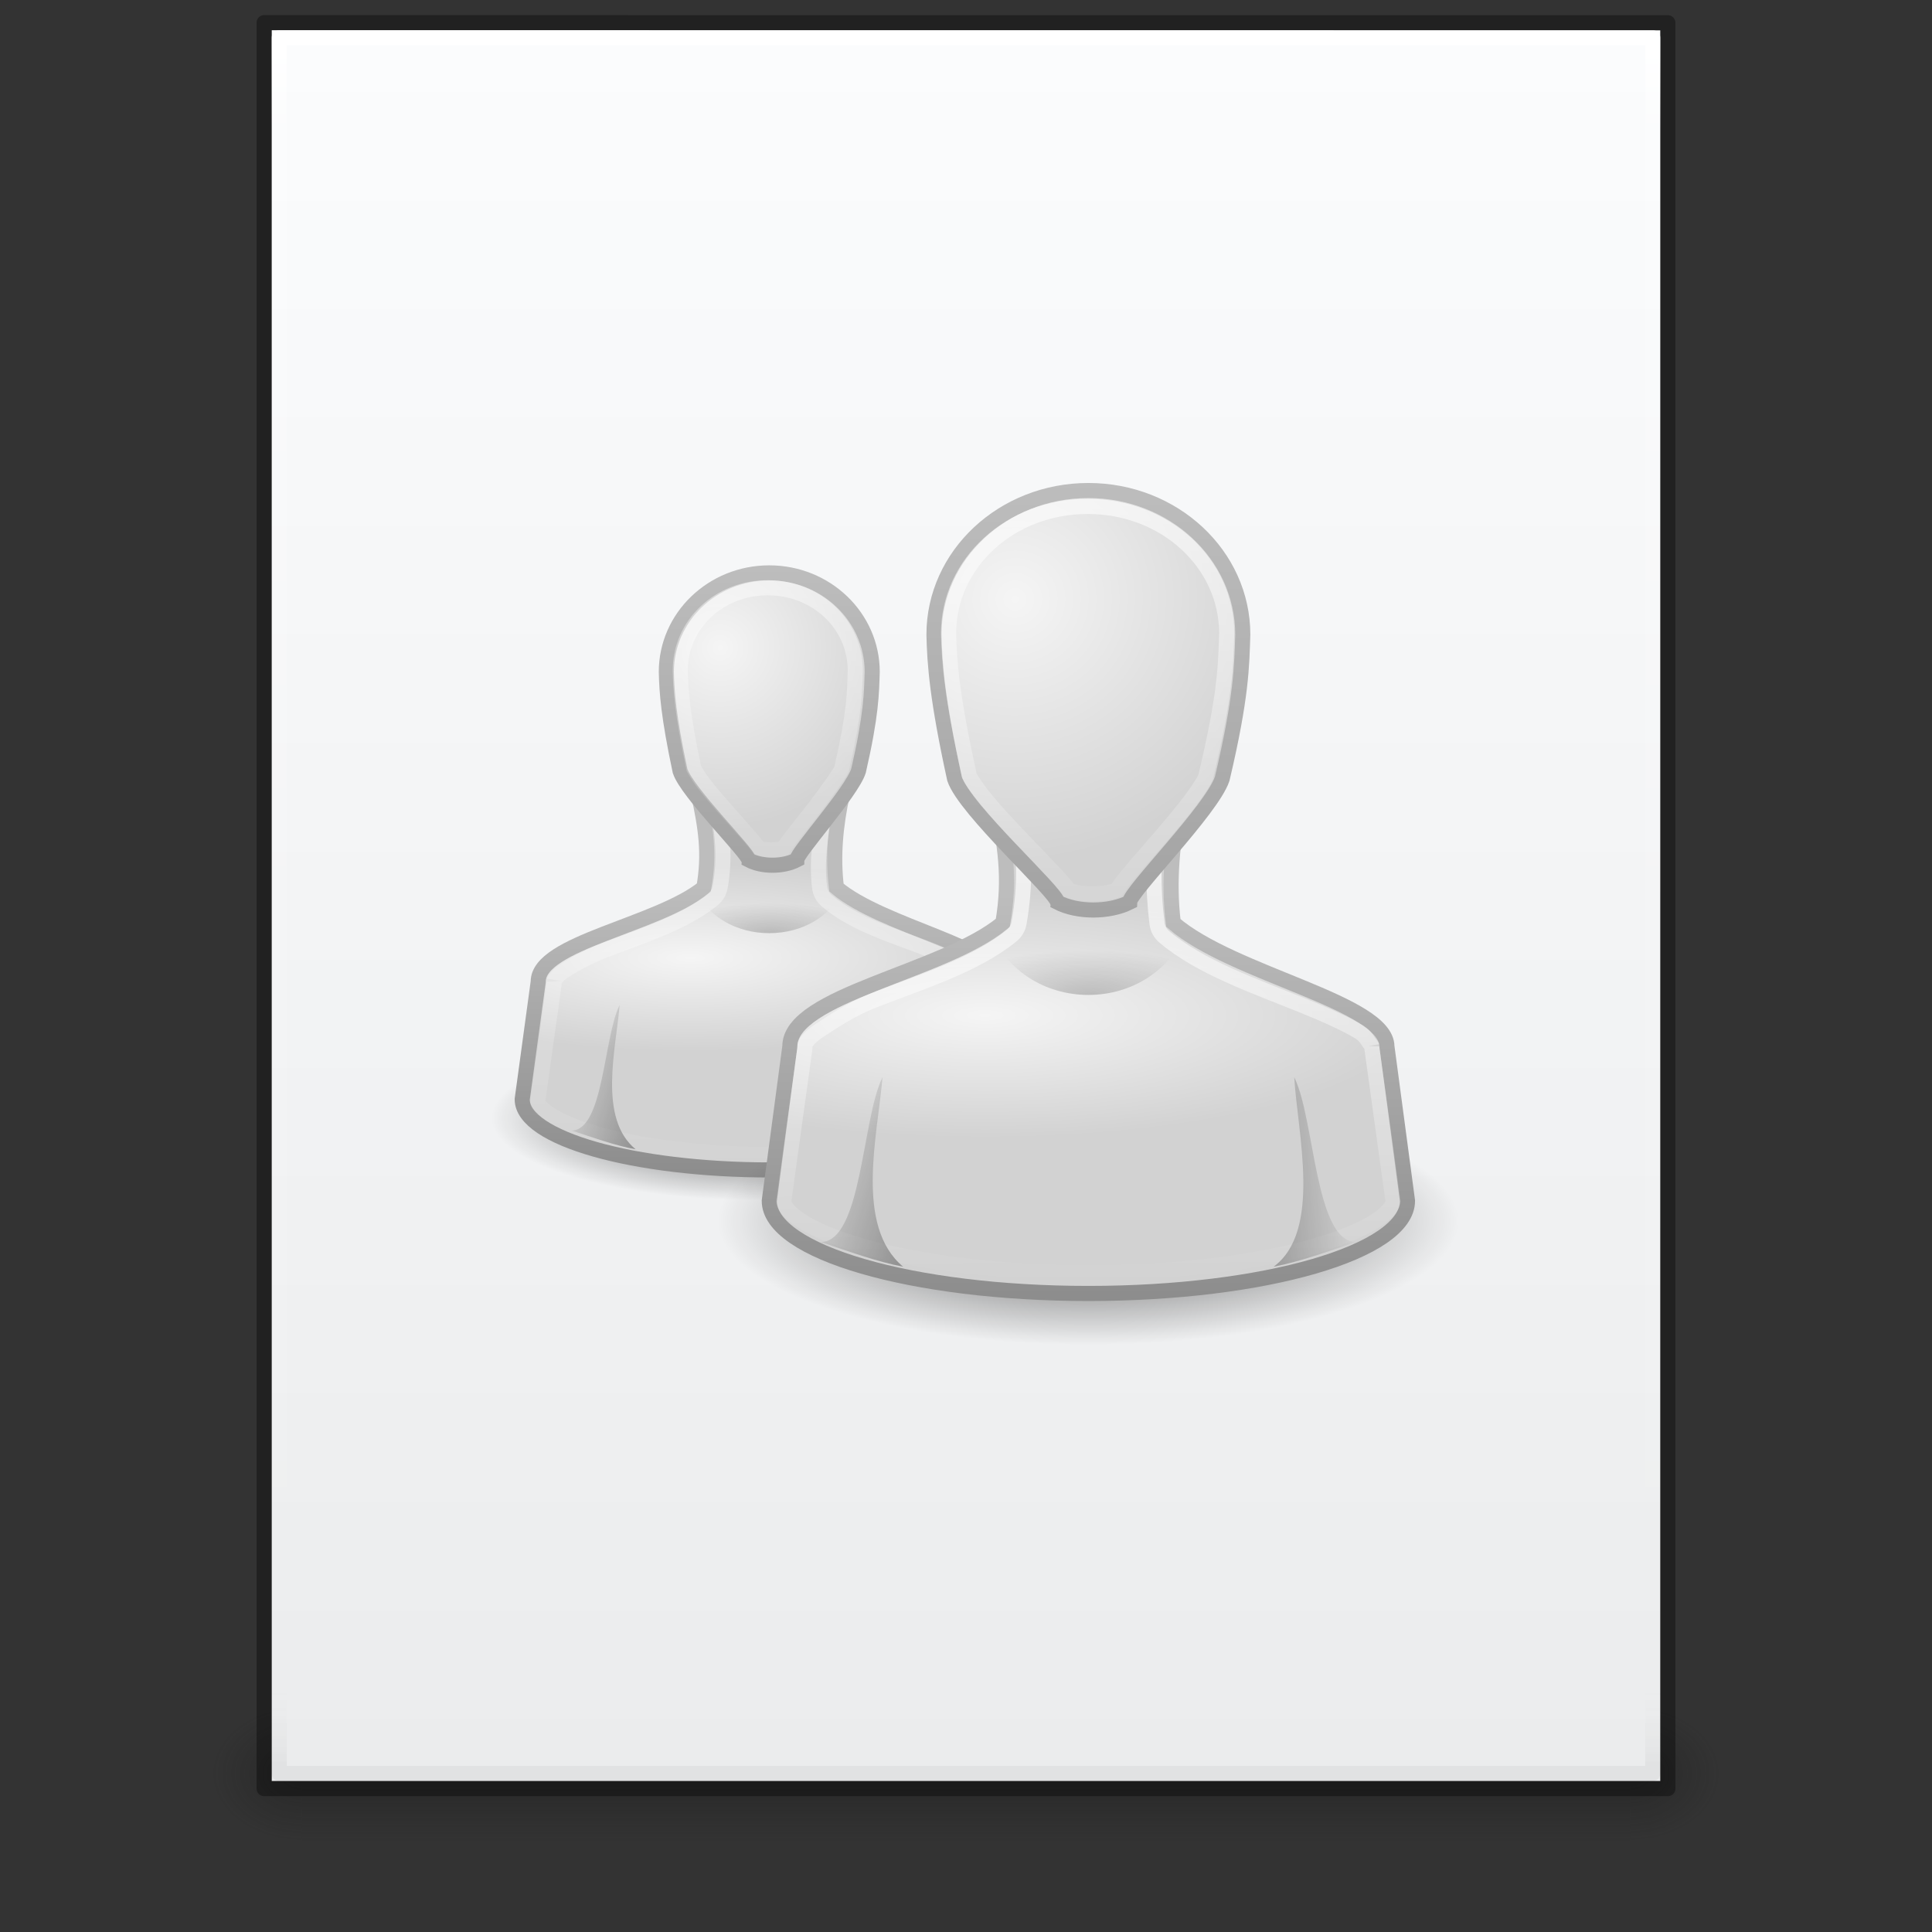 <?xml version="1.0" encoding="UTF-8" standalone="no"?>
<!-- Created with Inkscape (http://www.inkscape.org/) -->

<svg
   xmlns:dc="http://purl.org/dc/elements/1.1/"
   xmlns:cc="http://creativecommons.org/ns#"
   xmlns:rdf="http://www.w3.org/1999/02/22-rdf-syntax-ns#"
   xmlns:svg="http://www.w3.org/2000/svg"
   xmlns="http://www.w3.org/2000/svg"
   xmlns:xlink="http://www.w3.org/1999/xlink"
   xmlns:sodipodi="http://sodipodi.sourceforge.net/DTD/sodipodi-0.dtd"
   xmlns:inkscape="http://www.inkscape.org/namespaces/inkscape"
   width="128"
   height="128"
   id="svg4017"
   version="1.1"
   inkscape:version="0.91 r13725"
   sodipodi:docname="authors.svg"
   viewBox="0 0 128 128">
  <rect x="0" y="0" width="128" height="128" fill="#333333" stroke="none"/>
  <defs
     id="defs4019">
    <linearGradient
       id="linearGradient3104">
      <stop
         offset="0"
         style="stop-color:#a0a0a0;stop-opacity:1;"
         id="stop3106" />
      <stop
         offset="1"
         style="stop-color:#bebebe;stop-opacity:1;"
         id="stop3108" />
    </linearGradient>
    <linearGradient
       id="linearGradient3600-9">
      <stop
         offset="0"
         style="stop-color:#f4f4f4;stop-opacity:1"
         id="stop3602-3" />
      <stop
         offset="1"
         style="stop-color:#dbdbdb;stop-opacity:1"
         id="stop3604-7" />
    </linearGradient>
    <linearGradient
       id="linearGradient3977-4">
      <stop
         id="stop3979-7"
         style="stop-color:#ffffff;stop-opacity:1;"
         offset="0" />
      <stop
         offset="0.036"
         style="stop-color:#ffffff;stop-opacity:0.235;"
         id="stop3981-6" />
      <stop
         id="stop3983-5"
         style="stop-color:#ffffff;stop-opacity:0.157;"
         offset="0.951" />
      <stop
         id="stop3985-6"
         style="stop-color:#ffffff;stop-opacity:0.392;"
         offset="1" />
    </linearGradient>
    <linearGradient
       gradientTransform="matrix(0.796,0,0,0.782,-9.281,3.928)"
       gradientUnits="userSpaceOnUse"
       xlink:href="#linearGradient3341"
       id="linearGradient4248"
       y2="45.156"
       x2="29.286"
       y1="14.969"
       x1="29.286" />
    <linearGradient
       gradientTransform="matrix(0.703,0,0,0.717,-6.664,5.266)"
       gradientUnits="userSpaceOnUse"
       xlink:href="#linearGradient3341"
       id="linearGradient4236"
       y2="29.513"
       x2="29.25"
       y1="-1.049"
       x1="29.25" />
    <linearGradient
       gradientTransform="matrix(0.778,0,0,0.762,-8.778,4.595)"
       gradientUnits="userSpaceOnUse"
       xlink:href="#linearGradient3785"
       id="linearGradient4207"
       y2="45"
       x2="30"
       y1="26.407"
       x1="30" />
    <radialGradient
       gradientTransform="matrix(1.021,0,0,0.284,-14.854,20.064)"
       gradientUnits="userSpaceOnUse"
       xlink:href="#linearGradient6954"
       id="radialGradient4205"
       fy="28.66"
       fx="25"
       r="16"
       cy="28.66"
       cx="25" />
    <linearGradient
       gradientTransform="matrix(0.667,0,0,0.687,-5.5,5.721)"
       gradientUnits="userSpaceOnUse"
       xlink:href="#linearGradient3785"
       id="linearGradient4202"
       y2="44.679"
       x2="30"
       y1="5"
       x1="30" />
    <radialGradient
       gradientTransform="matrix(1.093,-0.091,0.085,1.089,-17.764,2.129)"
       gradientUnits="userSpaceOnUse"
       xlink:href="#linearGradient6954"
       id="radialGradient4200"
       fy="12.313"
       fx="26.376"
       r="8"
       cy="12.313"
       cx="26.376" />
    <linearGradient
       gradientTransform="matrix(0.778,0,0,0.762,-8.322,4.586)"
       gradientUnits="userSpaceOnUse"
       xlink:href="#linearGradient5060-8"
       id="linearGradient4197"
       y2="37.438"
       x2="17"
       y1="39"
       x1="22" />
    <radialGradient
       gradientTransform="matrix(1.141,-4.7098295e-7,1.5910451e-7,0.307,-19.727,16.803)"
       gradientUnits="userSpaceOnUse"
       xlink:href="#linearGradient5060-8"
       id="radialGradient4191"
       fy="33.188"
       fx="30"
       r="4.688"
       cy="33.188"
       cx="30" />
    <radialGradient
       gradientTransform="matrix(1,0,0,0.357,0,26.679)"
       gradientUnits="userSpaceOnUse"
       xlink:href="#linearGradient5060-8"
       id="radialGradient4174"
       fy="41.5"
       fx="32"
       r="21"
       cy="41.5"
       cx="32" />
    <linearGradient
       gradientUnits="userSpaceOnUse"
       xlink:href="#linearGradient3341"
       id="linearGradient3910"
       y2="27.957"
       x2="30"
       y1="3.041"
       x1="30"
       gradientTransform="matrix(1.044,0,0,1.032,-1.363,-0.471)" />
    <linearGradient
       gradientUnits="userSpaceOnUse"
       xlink:href="#linearGradient3341"
       id="linearGradient3892"
       y2="83.5"
       x2="24.875"
       y1="53.869"
       x1="24.787"
       gradientTransform="matrix(1.02,0,0,1,3.602,-39.5)" />
    <linearGradient
       gradientUnits="userSpaceOnUse"
       xlink:href="#linearGradient5060-8"
       id="linearGradient3866"
       y2="37.438"
       x2="17"
       y1="39"
       x1="22" />
    <linearGradient
       gradientUnits="userSpaceOnUse"
       xlink:href="#linearGradient5060-8"
       id="linearGradient3858"
       y2="38.6"
       x2="43"
       y1="39"
       x1="38" />
    <radialGradient
       gradientTransform="matrix(1.528,-7.0647448e-7,2.1308638e-7,0.461,-15.839,14.705)"
       gradientUnits="userSpaceOnUse"
       xlink:href="#linearGradient5060-8"
       id="radialGradient3844"
       fy="33.188"
       fx="30"
       r="4.688"
       cy="33.188"
       cx="30" />
    <radialGradient
       gradientTransform="matrix(1,0,0,0.357,0,26.679)"
       gradientUnits="userSpaceOnUse"
       xlink:href="#linearGradient5060-8"
       id="radialGradient3831"
       fy="41.5"
       fx="32"
       r="21"
       cy="41.5"
       cx="32" />
    <linearGradient
       gradientUnits="userSpaceOnUse"
       xlink:href="#linearGradient3785"
       id="linearGradient3821"
       y2="44.679"
       x2="30"
       y1="5"
       x1="30" />
    <radialGradient
       gradientTransform="matrix(1.312,0,0,0.373,-7.812,20.302)"
       gradientUnits="userSpaceOnUse"
       xlink:href="#linearGradient6954"
       id="radialGradient3813"
       fy="28.66"
       fx="25"
       r="16"
       cy="28.66"
       cx="25" />
    <radialGradient
       gradientTransform="matrix(1.64,-0.133,0.128,1.585,-18.396,-5.227)"
       gradientUnits="userSpaceOnUse"
       xlink:href="#linearGradient6954"
       id="radialGradient3805"
       fy="12.313"
       fx="26.376"
       r="8"
       cy="12.313"
       cx="26.376" />
    <linearGradient
       gradientUnits="userSpaceOnUse"
       xlink:href="#linearGradient3785"
       id="linearGradient3783"
       y2="45"
       x2="30"
       y1="25.085"
       x1="30" />
    <linearGradient
       id="linearGradient5060-8">
      <stop
         offset="0"
         style="stop-color:#000000;stop-opacity:1"
         id="stop5062-0" />
      <stop
         offset="1"
         style="stop-color:#000000;stop-opacity:0"
         id="stop5064-0" />
    </linearGradient>
    <linearGradient
       id="linearGradient3341">
      <stop
         offset="0"
         style="stop-color:#ffffff;stop-opacity:1"
         id="stop3343" />
      <stop
         offset="1"
         style="stop-color:#ffffff;stop-opacity:0"
         id="stop3345" />
    </linearGradient>
    <linearGradient
       id="linearGradient6954">
      <stop
         offset="0"
         style="stop-color:#f5f5f5;stop-opacity:1"
         id="stop6960" />
      <stop
         offset="1"
         style="stop-color:#d2d2d2;stop-opacity:1"
         id="stop6962" />
    </linearGradient>
    <linearGradient
       id="linearGradient3785">
      <stop
         offset="0"
         style="stop-color:#bdbdbd;stop-opacity:1"
         id="stop3787" />
      <stop
         offset="1"
         style="stop-color:#8c8c8c;stop-opacity:1"
         id="stop3789" />
    </linearGradient>
    <linearGradient
       id="linearGradient3688-166-749-737">
      <stop
         offset="0"
         style="stop-color:#181818;stop-opacity:1"
         id="stop3088" />
      <stop
         offset="1"
         style="stop-color:#181818;stop-opacity:0"
         id="stop3090" />
    </linearGradient>
    <linearGradient
       id="linearGradient3688-464-309-255">
      <stop
         offset="0"
         style="stop-color:#181818;stop-opacity:1"
         id="stop3094" />
      <stop
         offset="1"
         style="stop-color:#181818;stop-opacity:0"
         id="stop3096" />
    </linearGradient>
    <linearGradient
       id="linearGradient3702-501-757-486">
      <stop
         offset="0"
         style="stop-color:#181818;stop-opacity:0"
         id="stop3100" />
      <stop
         offset="0.5"
         style="stop-color:#181818;stop-opacity:1"
         id="stop3102" />
      <stop
         offset="1"
         style="stop-color:#181818;stop-opacity:0"
         id="stop3104" />
    </linearGradient>
    <radialGradient
       r="2.5"
       fy="43.5"
       fx="4.993"
       cy="43.5"
       cx="4.993"
       gradientTransform="matrix(2.405,0,0,1.8,95.986,-24.8)"
       gradientUnits="userSpaceOnUse"
       id="radialGradient3170-2"
       xlink:href="#linearGradient3688-166-749-737"
       inkscape:collect="always" />
    <radialGradient
       inkscape:collect="always"
       xlink:href="#linearGradient3688-166-749-737"
       id="radialGradient3123-6"
       gradientUnits="userSpaceOnUse"
       gradientTransform="matrix(2.405,0,0,1.8,-32.014,-131.8)"
       cx="4.993"
       cy="43.5"
       fx="4.993"
       fy="43.5"
       r="2.5" />
    <linearGradient
       inkscape:collect="always"
       xlink:href="#linearGradient3927"
       id="linearGradient3096-2"
       gradientUnits="userSpaceOnUse"
       gradientTransform="matrix(2.629,0,0,2.52,0.914,-68.358)"
       x1="25.129"
       y1="2.719"
       x2="25.129"
       y2="48.349" />
    <linearGradient
       id="linearGradient3927">
      <stop
         style="stop-color:#fbfcfd;stop-opacity:1"
         offset="0"
         id="stop3929" />
      <stop
         style="stop-color:#ebeced;stop-opacity:1"
         offset="1"
         id="stop3931" />
    </linearGradient>
    <linearGradient
       inkscape:collect="always"
       xlink:href="#linearGradient3977-5"
       id="linearGradient3093-6"
       gradientUnits="userSpaceOnUse"
       gradientTransform="matrix(2.459,0,0,3.108,4.973,-78.595)"
       x1="24"
       y1="5.661"
       x2="24"
       y2="42.339" />
    <linearGradient
       id="linearGradient3977-5">
      <stop
         id="stop3979-1"
         style="stop-color:#ffffff;stop-opacity:1;"
         offset="0" />
      <stop
         offset="0.049"
         style="stop-color:#ffffff;stop-opacity:0.235;"
         id="stop3981-8" />
      <stop
         id="stop3983-3"
         style="stop-color:#ffffff;stop-opacity:0"
         offset="0.951" />
      <stop
         id="stop3985-4"
         style="stop-color:#000000;stop-opacity:0.043"
         offset="1" />
    </linearGradient>
    <linearGradient
       inkscape:collect="always"
       xlink:href="#linearGradient3702-501-757-486"
       id="linearGradient4269"
       gradientUnits="userSpaceOnUse"
       gradientTransform="matrix(3.143,0,0,1.286,-11.429,-2.429)"
       x1="25.058"
       y1="47.028"
       x2="25.058"
       y2="39.999" />
  </defs>
  <sodipodi:namedview
     id="base"
     pagecolor="#ffffff"
     bordercolor="#666666"
     borderopacity="1.0"
     inkscape:pageopacity="0.0"
     inkscape:pageshadow="2"
     inkscape:zoom="3.0438737"
     inkscape:cx="20.37629"
     inkscape:cy="44.151784"
     inkscape:document-units="px"
     inkscape:current-layer="layer1"
     showgrid="true"
     inkscape:window-width="1366"
     inkscape:window-height="718"
     inkscape:window-x="0"
     inkscape:window-y="25"
     inkscape:window-maximized="1"
     units="px">
    <inkscape:grid
       type="xygrid"
       id="grid3011"
       empspacing="5"
       visible="true"
       enabled="true"
       snapvisiblegridlinesonly="true" />
  </sodipodi:namedview>
  <g
     inkscape:label="Layer 1"
     inkscape:groupmode="layer"
     id="layer1"
     transform="translate(0,-924.362)">
    <g
       transform="translate(0,988.362)"
       id="g4281">
      <rect
         width="6"
         height="9"
         x="108"
         y="49"
         id="rect2801-5"
         style="opacity:0.4;fill:url(#radialGradient3170-2);fill-opacity:1;stroke:none" />
      <rect
         width="6"
         height="9"
         x="-20"
         y="-58"
         transform="scale(-1,-1)"
         id="rect3696-9"
         style="opacity:0.4;fill:url(#radialGradient3123-6);fill-opacity:1;stroke:none" />
      <rect
         width="88"
         height="9"
         x="20"
         y="49"
         id="rect3700-9"
         style="opacity:0.4;fill:url(#linearGradient4269);fill-opacity:1;stroke:none" />
      <path
         sodipodi:nodetypes="ccccc"
         d="m 18,-62 c 21.082,0 92,0.007 92,0.007 L 110,54 c 0,0 -61.333,0 -92,0 0,-38.667 0,-77.333 0,-116 z"
         id="path4160"
         style="display:inline;fill:url(#linearGradient3096-2);fill-opacity:1;stroke:none;stroke-width:1;stroke-linecap:butt;stroke-linejoin:round;stroke-miterlimit:4;stroke-dasharray:none;stroke-dashoffset:0;stroke-opacity:1"
         inkscape:connector-curvature="0" />
      <path
         sodipodi:nodetypes="ccccc"
         inkscape:connector-curvature="0"
         id="rect6741-1"
         d="m 109.5,53.5 -91,0 0,-115 91,0 z"
         style="fill:none;stroke:url(#linearGradient3093-6);stroke-width:1;stroke-linecap:round;stroke-linejoin:round;stroke-miterlimit:4;stroke-dasharray:none;stroke-dashoffset:0;stroke-opacity:1" />
      <path
         sodipodi:nodetypes="ccccc"
         d="m 17.5,-62.5 c 21.311,0 93,0.007 93,0.007 l 1.1e-4,116.993 c 0,0 -62,0 -93,0 0,-39 0,-78 0,-117 z"
         id="path4160-0"
         style="display:inline;fill:none;fill-opacity:1;stroke:#000000;stroke-width:1;stroke-linecap:butt;stroke-linejoin:round;stroke-miterlimit:4;stroke-dasharray:none;stroke-dashoffset:0;stroke-opacity:0.353"
         inkscape:connector-curvature="0" />
    </g>
    <g
       id="g4280"
       transform="matrix(1.364,0,0,1.364,31.188,949.359)">
      <g
         id="g4271">
        <path
           style="opacity:0.7;fill:url(#radialGradient4174);fill-opacity:1;stroke:none"
           id="path3823-4"
           transform="matrix(0.619,0,0,0.533,-5.81,13.867)"
           d="m 53,41.5 a 21,7.5 0 1 1 -42,0 21,7.5 0 1 1 42,0 z"
           inkscape:connector-curvature="0" />
        <path
           style="fill:url(#radialGradient4205);fill-opacity:1;stroke:url(#linearGradient4207);stroke-width:0.733;stroke-miterlimit:4;stroke-opacity:1;stroke-dasharray:none"
           id="path3766-9"
           d="m 11.056,20.214 c 0.358,1.658 0.558,2.913 0.267,4.571 -2.264,1.84 -8.054,2.667 -8.045,4.571 L 2.5,35.071 C 2.5,36.965 7.897,38.5 14.556,38.5 c 6.658,0 12.056,-1.535 12.056,-3.429 L 25.833,29.357 C 25.824,27.727 20,26.69 17.764,24.786 17.573,23.246 17.725,21.754 18.056,20.214 l -7,0 z"
           inkscape:connector-curvature="0" />
        <path
           style="opacity:0.6;fill:none;stroke:url(#linearGradient4248);stroke-width:0.733;stroke-miterlimit:4;stroke-opacity:1;stroke-dasharray:none"
           id="path4244"
           d="m 12.023,20.967 c 0.207,1.247 0.341,2.373 0.096,3.778 -0.04,0.239 -0.165,0.456 -0.352,0.61 -1.424,1.162 -3.515,1.795 -5.244,2.471 -0.864,0.338 -1.494,0.689 -1.963,0.994 -0.469,0.306 -0.511,0.54 -0.512,0.523 0.003,0.043 0.003,0.086 0,0.128 L 3.249,35.216 c 0,0.01 0.058,0.218 0.544,0.546 0.485,0.328 1.313,0.693 2.366,0.995 2.106,0.603 5.112,0.995 8.441,0.995 3.329,0 6.335,-0.392 8.441,-0.995 1.053,-0.301 1.881,-0.667 2.366,-0.995 0.485,-0.328 0.544,-0.535 0.544,-0.546 l -0.799,-5.744 c -0.002,-0.032 -0.002,-0.064 0,-0.096 0.008,0.023 0.007,0.077 -0.032,0.032 -0.066,-0.075 -0.233,-0.381 -0.48,-0.532 -0.494,-0.301 -1.262,-0.641 -2.142,-0.995 -1.76,-0.708 -3.799,-1.253 -5.202,-2.453 -0.194,-0.162 -0.319,-0.391 -0.352,-0.642 -0.162,-1.313 0.058,-2.57 0.256,-3.819 l -5.175,0 z"
           inkscape:connector-curvature="0"
           sodipodi:nodetypes="cccsscccsssssccccssccccc" />
        <path
           style="fill:url(#radialGradient4200);fill-opacity:1;stroke:url(#linearGradient4202);stroke-width:0.733;stroke-miterlimit:4;stroke-opacity:1;stroke-dasharray:none"
           id="path3764-4"
           d="m 14.5,9.5 c -2.761,0 -5,2.153 -5,4.81 0.022,0.983 0.103,2.151 0.667,4.81 0.333,1.031 3.307,3.979 3.333,4.322 0.646,0.344 1.667,0.344 2.333,0 0,-0.344 2.667,-3.292 3,-4.322 0.634,-2.763 0.633,-3.779 0.667,-4.81 0,-2.656 -2.239,-4.81 -5,-4.81 z"
           inkscape:connector-curvature="0" />
        <path
           style="opacity:0.3;fill:url(#linearGradient4197);fill-opacity:1;stroke:none"
           id="path3848-2"
           d="M 8.011,37.5 C 6.174,35.99 7.05,32.637 7.233,30.49 6.456,32.014 6.456,36.586 4.9,36.586 5.96,36.935 7.039,37.322 8.011,37.5 Z"
           inkscape:connector-curvature="0" />
        <path
           style="opacity:0.2;fill:url(#radialGradient4191);fill-opacity:1;stroke:none"
           id="path3833-8"
           d="m 11,25 c 0.512,1.163 1.881,2 3.5,2 1.619,0 2.988,-0.837 3.5,-2 l -7,0 z"
           inkscape:connector-curvature="0" />
        <path
           style="opacity:0.6;fill:none;stroke:url(#linearGradient4236);stroke-width:0.733;stroke-miterlimit:4;stroke-opacity:1;stroke-dasharray:none"
           id="path4234"
           d="m 14.427,10.223 c -2.376,0 -4.232,1.782 -4.251,3.981 -9.4e-5,0.011 0,0.022 0,0.033 0.022,0.978 0.099,2.125 0.659,4.764 0.016,0.025 0.189,0.357 0.494,0.75 0.32,0.413 0.741,0.903 1.153,1.37 0.412,0.467 0.835,0.934 1.153,1.305 0.148,0.172 0.252,0.311 0.362,0.457 0.314,0.093 0.835,0.094 1.186,0 0.09,-0.133 0.181,-0.272 0.297,-0.424 0.284,-0.374 0.652,-0.837 1.022,-1.305 0.37,-0.469 0.729,-0.955 1.022,-1.37 0.271,-0.384 0.458,-0.673 0.494,-0.75 0.004,-0.019 -0.004,-0.014 0,-0.033 0.639,-2.768 0.624,-3.676 0.659,-4.764 0,-0.011 9.5e-5,-0.022 0,-0.033 -0.019,-2.199 -1.875,-3.981 -4.251,-3.981 z"
           inkscape:connector-curvature="0" />
      </g>
      <g
         id="g3912">
        <path
           style="opacity:0.7;fill:url(#radialGradient3831);fill-opacity:1;stroke:none"
           id="path3823"
           transform="matrix(0.857,0,0,0.8,2.571,7.8)"
           d="m 53,41.5 a 21,7.5 0 1 1 -42,0 21,7.5 0 1 1 42,0 z"
           inkscape:connector-curvature="0" />
        <path
           style="fill:url(#radialGradient3813);fill-opacity:1;stroke:url(#linearGradient3783);stroke-width:0.733;stroke-miterlimit:4;stroke-opacity:1;stroke-dasharray:none"
           id="path3766"
           d="m 25.5,20.5 c 0.46,2.177 0.717,3.823 0.344,6 C 22.933,28.915 15.489,30 15.5,32.5 l -1,7.5 c 0,2.485 6.94,4.5 15.5,4.5 8.56,0 15.5,-2.015 15.5,-4.5 l -1,-7.5 C 44.488,30.36 37,29 34.125,26.5 33.879,24.48 34.075,22.52 34.5,20.5 l -9,0 z"
           inkscape:connector-curvature="0" />
        <path
           style="fill:none;stroke:url(#linearGradient3892);stroke-width:0.733;stroke-miterlimit:4;stroke-opacity:1;stroke-dasharray:none"
           id="path3894"
           d="m 26.588,21.5 c 0.311,1.69 0.374,3.125 0.045,5.01 -0.043,0.248 -0.18,0.471 -0.383,0.625 -1.757,1.429 -4.433,2.254 -6.663,3.125 -1.115,0.435 -1.961,1.016 -2.595,1.428 -0.634,0.411 -0.766,0.685 -0.765,0.812 0.003,0.042 0.003,0.083 0,0.125 L 15.207,40 c 0,0.003 -1.13e-4,0.028 0,0.031 0.005,0.158 0.153,0.473 0.797,0.906 0.657,0.442 1.729,0.893 3.093,1.281 2.728,0.776 6.617,1.281 10.904,1.281 4.286,0 8.176,-0.505 10.904,-1.281 1.364,-0.388 2.436,-0.839 3.093,-1.281 0.644,-0.433 0.791,-0.748 0.797,-0.906 l 0,-0.031 -1.02,-7.375 c -0.003,-0.042 -0.003,-0.083 0,-0.125 1.38e-4,0.025 0.016,0.003 -0.096,-0.125 -0.112,-0.128 -0.194,-0.372 -0.523,-0.573 -0.657,-0.402 -1.679,-0.857 -2.806,-1.312 -2.253,-0.91 -4.934,-1.839 -6.663,-3.312 -0.191,-0.159 -0.316,-0.382 -0.351,-0.625 -0.216,-1.743 -0.205,-3.368 0.076,-5.052 l -6.823,0 z"
           inkscape:connector-curvature="0"
           sodipodi:nodetypes="cccssccccssssscccccssccccc" />
        <path
           style="fill:url(#radialGradient3805);fill-opacity:1;stroke:url(#linearGradient3821);stroke-width:0.733;stroke-miterlimit:4;stroke-opacity:1;stroke-dasharray:none"
           id="path3764"
           d="m 30,5.5 c -4.142,0 -7.5,3.134 -7.5,7 0.032,1.431 0.155,3.13 1,7 0.5,1.5 4.96,5.5 5,6 0.97,0.5 2.5,0.5 3.5,0 0,-0.5 4,-4.5 4.5,-6 0.951,-4.022 0.949,-5.5 1,-7 0,-3.866 -3.358,-7 -7.5,-7 z"
           inkscape:connector-curvature="0" />
        <path
           style="opacity:0.3;fill:url(#linearGradient3866);fill-opacity:1;stroke:none"
           id="path3848"
           d="m 21,43.2 c -2.362,-1.982 -1.236,-6.383 -1,-9.2 -1,2 -1,8 -3,8 1.363,0.459 2.75,0.966 4,1.2 z"
           inkscape:connector-curvature="0" />
        <path
           style="opacity:0.3;fill:url(#linearGradient3858);fill-opacity:1;stroke:none"
           id="path3850"
           d="m 39,43.2 c 2.35,-1.744 1.157,-6.486 1,-9.2 1,2 1,8 3,8 -1.363,0.459 -2.75,0.966 -4,1.2 z"
           inkscape:connector-curvature="0" />
        <path
           style="opacity:0.2;fill:url(#radialGradient3844);fill-opacity:1;stroke:none"
           id="path3833"
           d="m 25.312,27 c 0.686,1.745 2.519,3 4.688,3 2.169,0 4.001,-1.255 4.688,-3 l -9.375,0 z"
           inkscape:connector-curvature="0" />
        <path
           style="opacity:0.7;fill:none;stroke:url(#linearGradient3910);stroke-width:0.736;stroke-miterlimit:4;stroke-opacity:1;stroke-dasharray:none"
           id="path3906"
           d="m 29.963,6.271 c -3.773,0 -6.736,2.765 -6.755,6.129 1.48e-4,0.006 -1.52e-4,0.026 0,0.032 0.033,1.418 0.163,3.077 1.012,6.935 0.042,0.1 0.35,0.602 0.816,1.161 0.481,0.577 1.086,1.232 1.697,1.871 0.611,0.639 1.229,1.272 1.697,1.774 0.234,0.251 0.423,0.472 0.587,0.677 0.015,0.019 0.018,0.046 0.033,0.065 0.606,0.235 1.66,0.238 2.317,0 0.146,-0.21 0.313,-0.457 0.522,-0.71 0.417,-0.505 0.951,-1.102 1.501,-1.742 0.55,-0.64 1.127,-1.323 1.566,-1.903 0.418,-0.551 0.687,-1.008 0.751,-1.161 0.003,-0.014 -0.003,-0.018 0,-0.032 0.963,-4.035 0.959,-5.38 1.012,-6.935 0,-0.011 6.2e-5,-0.021 0,-0.032 -0.019,-3.363 -2.981,-6.129 -6.755,-6.129 z"
           inkscape:connector-curvature="0" />
      </g>
    </g>
  </g>
</svg>
